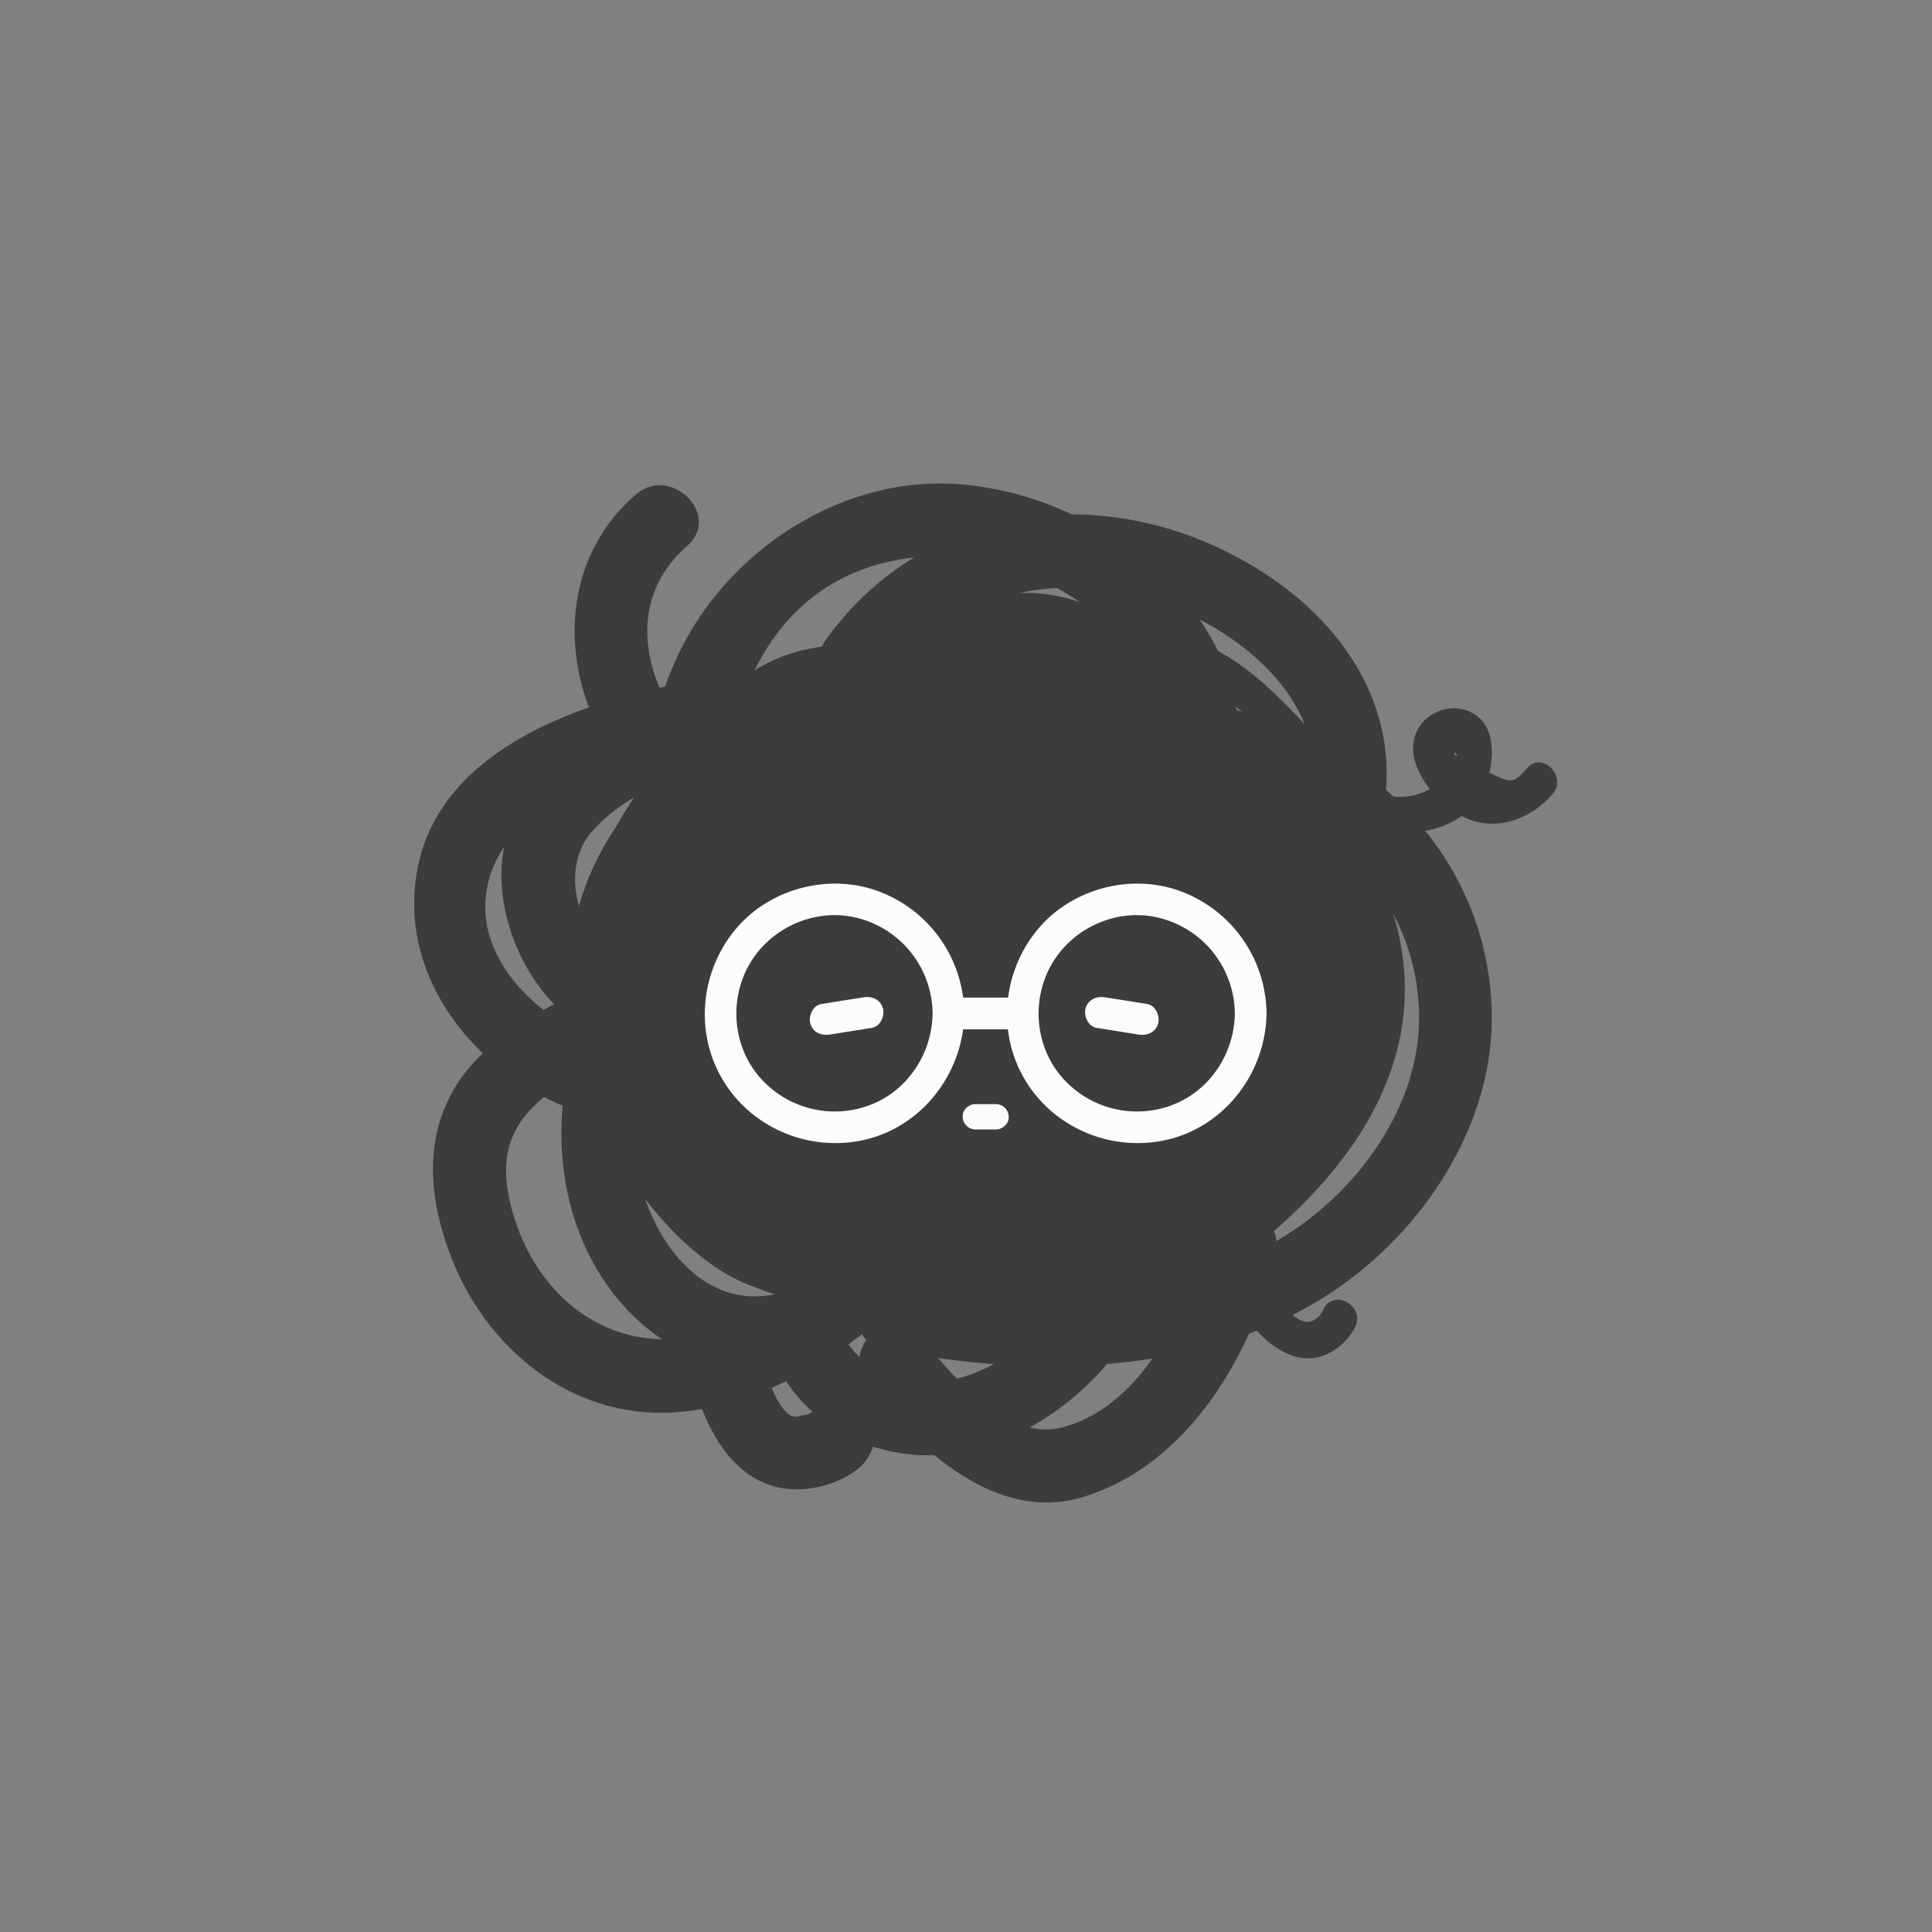 <svg id="Layer_30" data-name="Layer 30" xmlns="http://www.w3.org/2000/svg" viewBox="0 0 1080 1080"><rect x="0" y="0" width="1080" height="1080" fill="#808080" stroke="none"/><defs><style>.cls-1{fill:#3c3c3c;}.cls-2{fill:#fcfcfa;}</style></defs><title>logo</title><path class="cls-1" d="M853.5,429.525c-8.28,9.616-9.159,7.515-20.878,2.54.1-.445.2-.89.285-1.346,2.31-12.137,1.591-26.718-10.92-32.7-11.645-5.571-26.565.612-30.8,12.753-3.486,9.985.852,21.159,8.123,30.312a34.686,34.686,0,0,1-20.4,4.216q-2.069-1.929-4.193-3.8c.081-.926.154-1.858.21-2.8,2.826-47.271-24.332-87.6-61.89-114-34.614-24.332-74.654-37.042-113.827-37.126a182.829,182.829,0,0,0-62.029-16.855c-62.737-5.145-124.1,32.61-153.923,87.181a170.712,170.712,0,0,0-11.454,25.918q-1.551.32-3.111.655c-11.648-27.386-9.641-57.385,15.361-79.21,19.738-17.23-9.1-45.874-28.735-28.735-35.568,31.048-41.5,77.956-26.107,118.911-43.715,15.28-84.2,41.537-94.785,85.471-9.96,41.347,6.663,80.312,35.485,107.884-33.639,31.956-34.017,74.835-16,118.033,20.578,49.335,67.258,86,122.326,82.735a143.116,143.116,0,0,0,16.2-1.91c8.855,22.644,24.518,43.737,51.009,44.85,11.9.5,25.581-3.418,35.18-10.674A25.125,25.125,0,0,0,488,808.614a99.1,99.1,0,0,0,34.325,4.84c23.526,19.212,51.448,32.2,81.179,23.9,43.853-12.236,75.833-50.113,94.66-91.745q2.23-.823,4.44-1.692c.031.035.056.07.088.1,10.106,10.892,24.476,19.739,39.375,12.847a34.063,34.063,0,0,0,15.406-14.9c5.957-11.615-11.569-21.907-17.544-10.256-1.463,2.853-2.192,4.136-4.906,5.925-4.223,2.786-8.629.646-12.481-2.58q4.8-2.411,9.485-5.047c57.826-32.632,104.042-97.634,101.808-165.706a165.946,165.946,0,0,0-37.113-99.876,49.187,49.187,0,0,0,20.359-8.278,37.058,37.058,0,0,0,5.125,2.284c16.743,5.864,34.5-1.569,45.666-14.54C876.365,434.03,862.055,419.6,853.5,429.525Zm-39.084-6.533c-3.164-2.8-.043-3.076,0,0ZM534.875,770.68c-3.694-3.807-7.189-7.7-10.447-11.487,10.263,1.443,20.682,2.575,31.185,3.348a100.712,100.712,0,0,1-15.8,6.738C538.186,769.812,536.538,770.274,534.875,770.68ZM329.9,466.066c6.458-7.921,15.085-14.651,24.5-20.264-6.517,9.971-10.169,16.7-10.169,16.7a155.3,155.3,0,0,0-20.623,43.947C319.631,492.288,320.927,477.067,329.9,466.066Zm88.785,252.248q7.176,2.791,14.279,5.243c-35.337,7.2-61.185-21.039-72.414-53.484C378.425,693.5,399.457,710.833,418.682,718.314ZM591.008,328.746c4.341,2.418,8.564,5.044,12.629,7.871-.858-.3-1.723-.588-2.595-.864a93.335,93.335,0,0,0-31.211-4.271A138.916,138.916,0,0,1,591.008,328.746Zm100.341,68.3c-.125-.671-.242-1.345-.375-2.012q1.554,1.367,3.08,2.787C693.153,397.56,692.253,397.3,691.349,397.047ZM474.288,751.413q3.841-2.728,7.55-5.572a15.844,15.844,0,0,0,2.464,3.168,23.424,23.424,0,0,0-3.854,9.534A44.866,44.866,0,0,1,474.288,751.413ZM729.329,404.948c-1.2-1.41-2.4-2.755-3.6-4-13.062-13.618-27.857-27.986-44.871-37.046-1.359-2.866-2.8-5.636-4.35-8.264-1.875-3.186-3.884-6.3-6-9.344q7.094,3.66,13.9,8.056C703.868,366.958,721.04,384.1,729.329,404.948ZM510.94,311.638a168.039,168.039,0,0,0-49.235,45.956,22.111,22.111,0,0,0-2.2,3.773c-3.16.582-6.226,1.171-9.173,1.759a88.991,88.991,0,0,0-28.576,11.663C438.227,341.591,466.288,316.685,510.94,311.638ZM277.418,480.9a55.324,55.324,0,0,1,4.422-7.525c-6.067,29.548,6.08,65.573,27.98,87.985q-2.989,1.575-5.925,3.228C277.825,544.268,261.806,513.243,277.418,480.9Zm10.4,200.836c-10.168-31.7-4.491-51.586,16.349-68.5q5.117,2.65,10.415,4.9a161.6,161.6,0,0,0,4.685,57.06c8.25,30.377,26.36,57.213,50.828,73.444C331.4,748,300.341,720.769,287.821,681.732ZM453.238,789.773c-.521.3-1.067.56-1.614.815l-.234.059c-1.694.429-8.4,1.465-3.181,1.149a16.021,16.021,0,0,1-3.145.128c-.823-.122-1.288-.177-1.511-.188a5.077,5.077,0,0,1-2.732-1.172c-3.762-2.943-7.021-8.786-9.489-14.748q4.092-1.76,8.113-3.7A87.74,87.74,0,0,0,454.2,789.222C453.877,789.406,453.557,789.588,453.238,789.773Zm139.463,8.4a36.377,36.377,0,0,1-17.094-.195,157.242,157.242,0,0,0,43.236-35.506q12.756-1.047,25.352-3.023C631.049,778.135,613.936,793.137,592.7,798.17ZM713.6,693.733a18.837,18.837,0,0,0-1.476-5.52c44.746-38.966,90.385-99.612,66.725-177.374A124.789,124.789,0,0,1,793.2,564.3C795.4,617.228,758.559,667.577,713.6,693.733Z"/><path class="cls-2" d="M641.225,561.241l-23.492-3.747c-4.72-.753-9.533,1.215-10.9,6.188-1.159,4.218,1.435,10.142,6.188,10.9l23.492,3.748c4.72.753,9.533-1.216,10.9-6.189C648.572,567.923,645.978,562,641.225,561.241Z"/><path class="cls-2" d="M482.656,557.494l-23.491,3.747c-4.73.755-7.356,6.652-6.189,10.9,1.384,5.035,6.156,6.945,10.9,6.189l23.491-3.748c4.73-.754,7.356-6.652,6.189-10.9C492.172,558.647,487.4,556.737,482.656,557.494Z"/><path class="cls-2" d="M660.4,498.376c-27.958-10.57-61.425-1.721-80.459,21.332a74.456,74.456,0,0,0-16.39,37.954H538.409a73.557,73.557,0,0,0-46.961-59.286c-27.957-10.57-61.425-1.721-80.458,21.332-19.564,23.7-22.816,57.841-6.714,84.342,15.882,26.139,46.689,39.348,76.591,33.619,30.784-5.9,53.446-32.038,57.525-62.286h25.044a70.71,70.71,0,0,0,9.788,28.667c15.882,26.139,46.689,39.348,76.591,33.619C683.571,631.2,707.573,600.4,708,566.522A73.632,73.632,0,0,0,660.4,498.376ZM485.272,618.117a55.6,55.6,0,0,1-61.751-17.311c-14.346-17.8-15.759-43.418-3.943-62.867,11.706-19.266,35.156-29.869,57.36-25.325a55.574,55.574,0,0,1,44.395,53.908C521.045,589.248,506.966,610.406,485.272,618.117Zm168.948,0a55.6,55.6,0,0,1-61.752-17.311c-14.346-17.8-15.759-43.418-3.942-62.867,11.706-19.266,35.155-29.869,57.359-25.325a55.572,55.572,0,0,1,44.395,53.908C689.993,589.248,675.913,610.406,654.22,618.117Z"/><path class="cls-2" d="M556.784,617.2H545.216c-3.708,0-7.26,3.26-7.089,7.089a7.212,7.212,0,0,0,7.089,7.088h11.568c3.708,0,7.26-3.26,7.089-7.088a7.212,7.212,0,0,0-7.089-7.089Z"/></svg>
